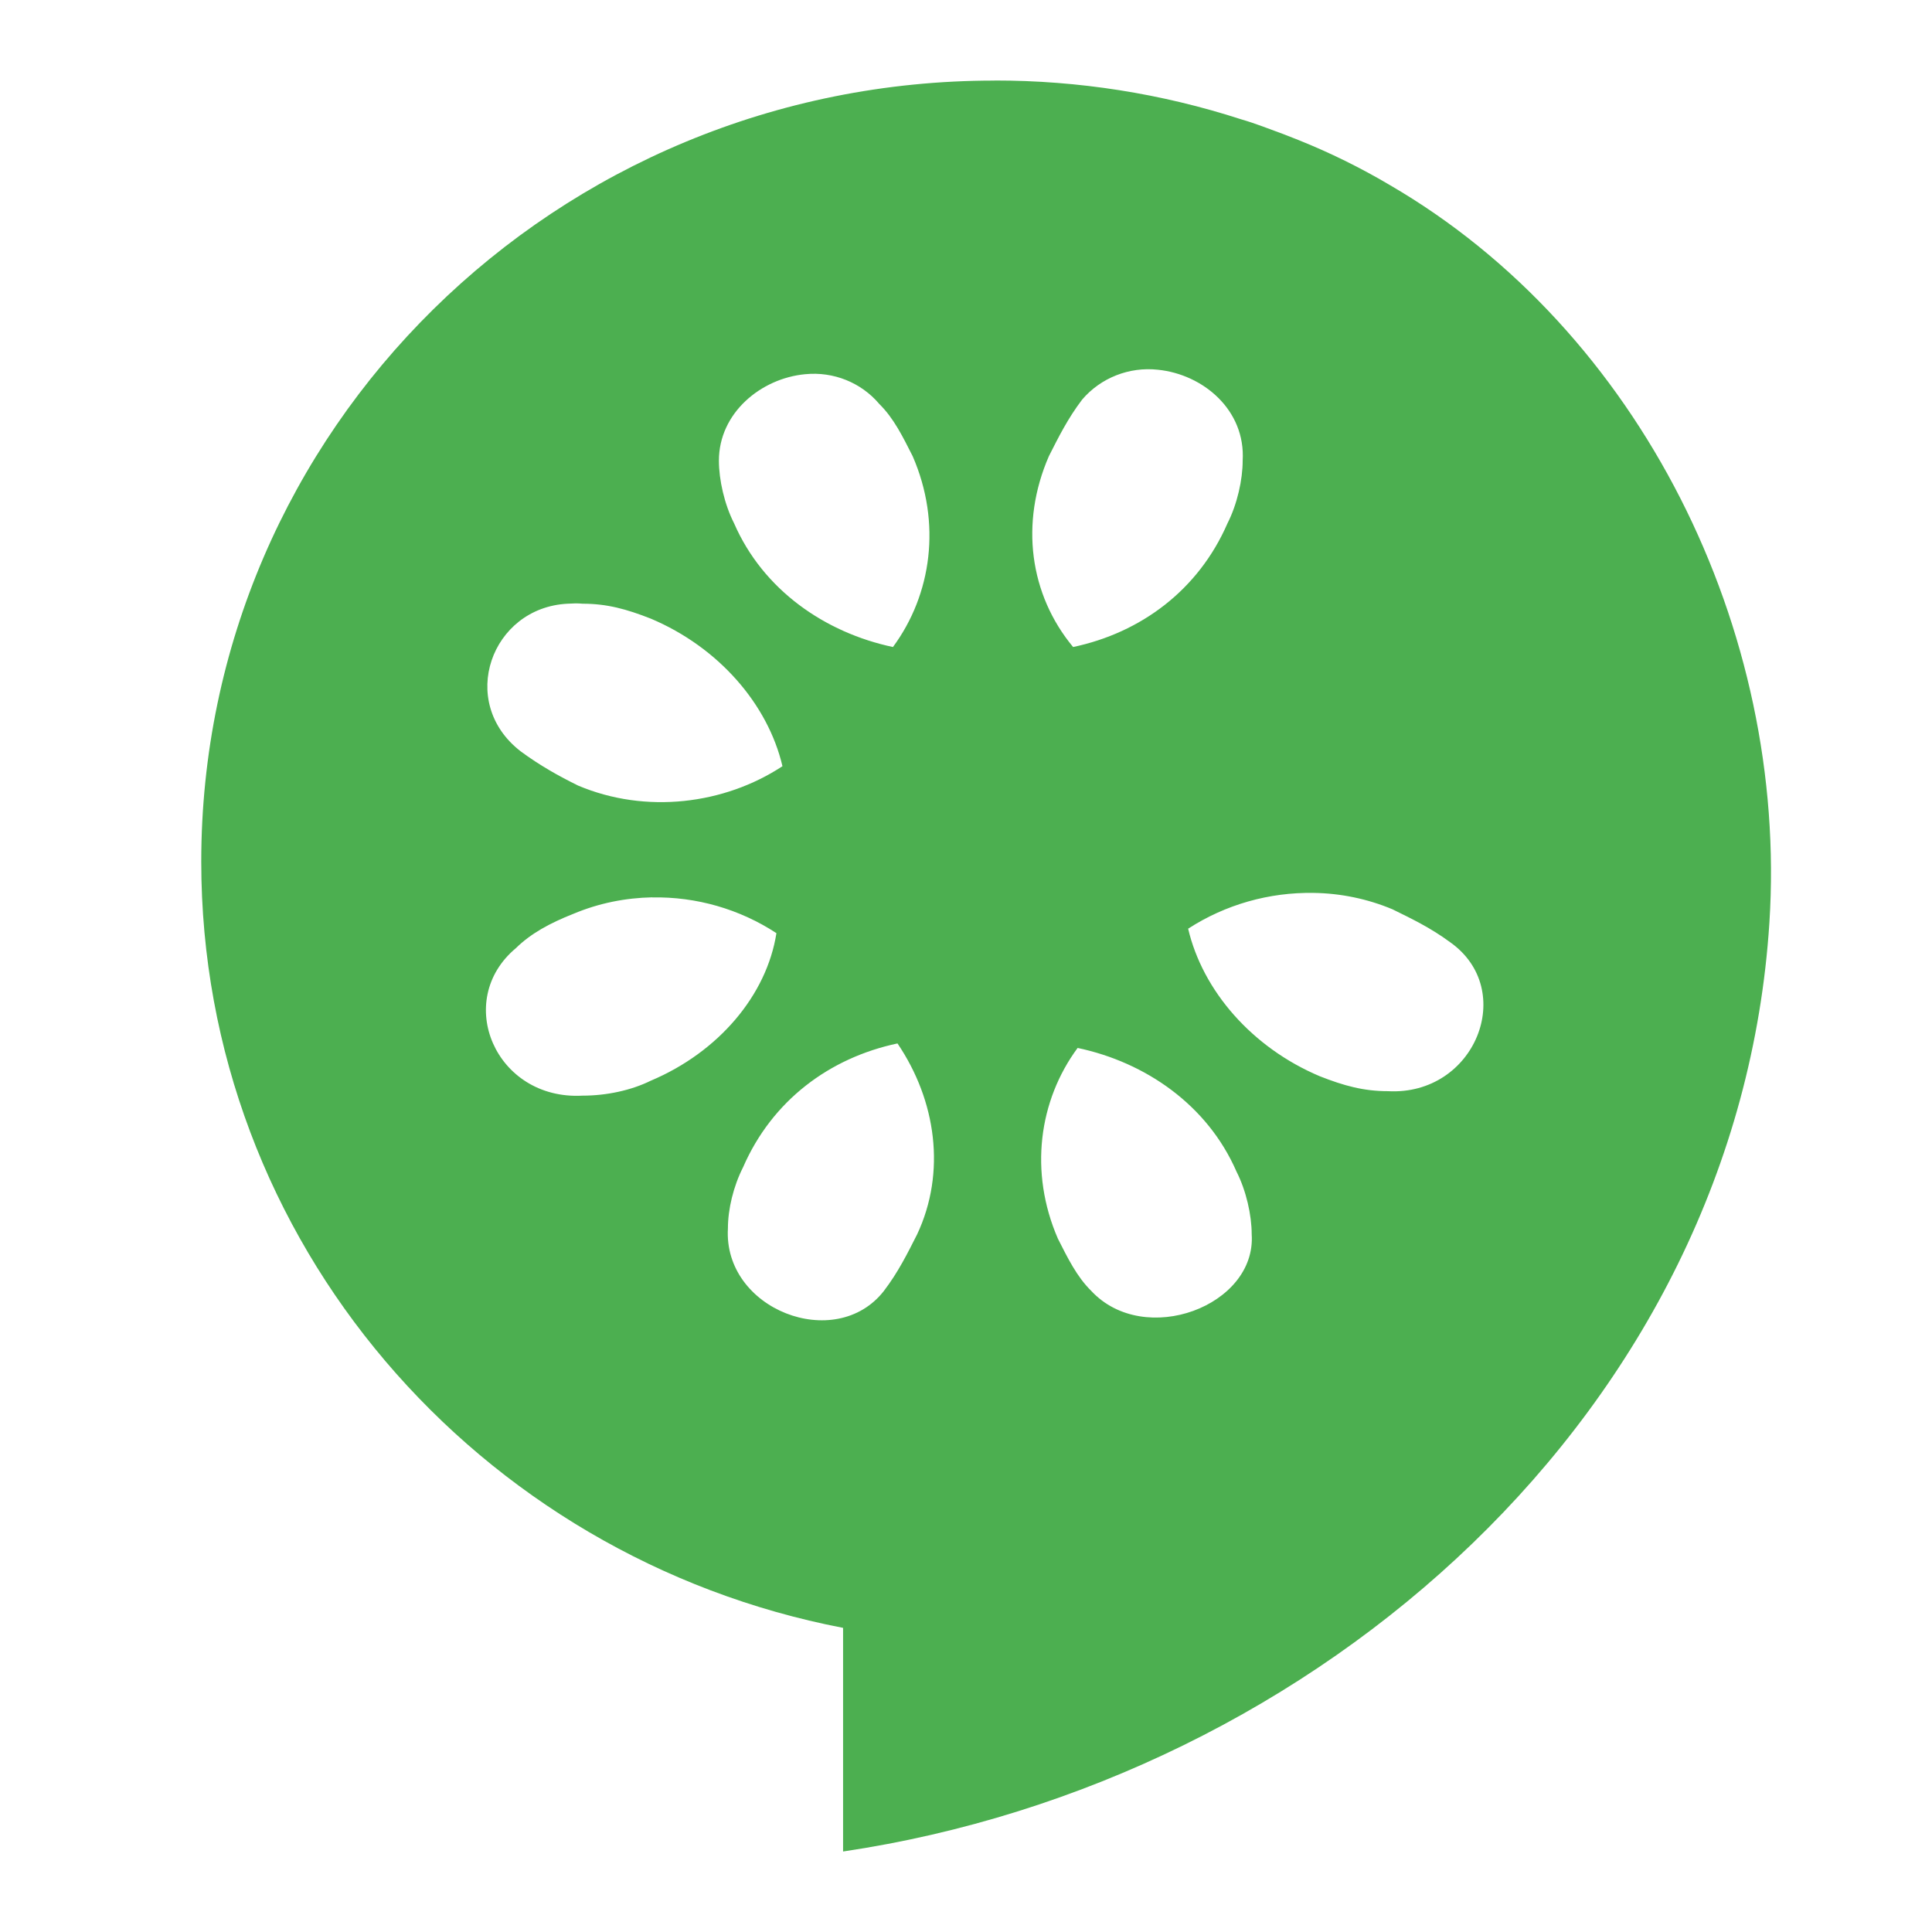 <svg xmlns="http://www.w3.org/2000/svg" width="48" height="48" viewBox="0 0 48 48"><path fill="#4CAF50" fill-rule="evenodd" d="M19.706,0.002 C8.813,0.002 0,8.68 0,19.408 C0,28.851 6.874,36.698 15.946,38.444 L15.946,44 C27.74,42.248 38.182,33.029 38.96,20.925 C39.429,13.642 35.742,6.205 29.522,2.593 C28.8,2.166 28.045,1.794 27.265,1.481 L26.888,1.333 C26.543,1.208 26.194,1.067 25.835,0.964 C23.858,0.323 21.789,-0.002 19.706,1.17650212e-05 L19.706,0.002 Z M23.768,7.186 C23.055,7.108 22.349,7.386 21.887,7.926 C21.526,8.401 21.3,8.859 21.059,9.334 C20.337,10.994 20.578,12.771 21.661,14.075 C23.346,13.719 24.775,12.66 25.497,11.001 C25.738,10.527 25.874,9.919 25.874,9.445 C25.948,8.186 24.891,7.3 23.768,7.186 L23.768,7.186 Z M15.004,7.297 C13.906,7.4 12.861,8.259 12.861,9.445 C12.861,9.919 12.997,10.527 13.238,11.001 C13.96,12.66 15.5,13.718 17.185,14.075 C18.148,12.771 18.397,10.993 17.675,9.334 C17.434,8.86 17.209,8.393 16.847,8.038 C16.397,7.504 15.706,7.227 15.006,7.297 L15.004,7.297 Z M9.1,12.999 C7.203,13.095 6.355,15.444 7.934,16.665 C8.416,17.021 8.883,17.281 9.364,17.518 C11.049,18.229 12.997,17.985 14.44,17.036 C14.079,15.496 12.854,14.081 11.169,13.37 C10.567,13.133 10.079,12.999 9.477,12.999 C9.341,12.985 9.227,12.993 9.1,12.999 L9.1,12.999 Z M27.64,20.184 C26.532,20.165 25.445,20.474 24.519,21.073 C24.88,22.614 26.105,24.028 27.79,24.739 C28.392,24.976 28.882,25.11 29.483,25.11 C31.649,25.228 32.708,22.591 31.024,21.406 C30.542,21.051 30.077,20.828 29.595,20.591 C28.976,20.332 28.312,20.194 27.64,20.184 L27.64,20.184 Z M11.205,20.294 C10.543,20.307 9.882,20.437 9.25,20.702 C8.648,20.939 8.181,21.199 7.82,21.554 C6.256,22.858 7.309,25.34 9.475,25.221 C10.077,25.221 10.687,25.087 11.168,24.85 C12.853,24.139 14.049,22.725 14.29,21.184 C13.377,20.586 12.301,20.276 11.205,20.296 L11.205,20.294 Z M17.298,23.924 C15.613,24.28 14.184,25.34 13.462,26.999 C13.221,27.473 13.085,28.043 13.085,28.517 C12.965,30.532 15.757,31.614 16.96,30.073 C17.321,29.599 17.546,29.139 17.787,28.665 C18.509,27.124 18.261,25.346 17.298,23.924 L17.298,23.924 Z M21.773,24.036 C20.81,25.34 20.562,27.117 21.284,28.776 C21.525,29.25 21.75,29.716 22.112,30.072 C23.436,31.494 26.218,30.443 26.098,28.665 C26.098,28.191 25.962,27.583 25.721,27.109 C24.999,25.45 23.458,24.392 21.774,24.036 L21.773,24.036 Z" transform="translate(5 2)"/></svg>